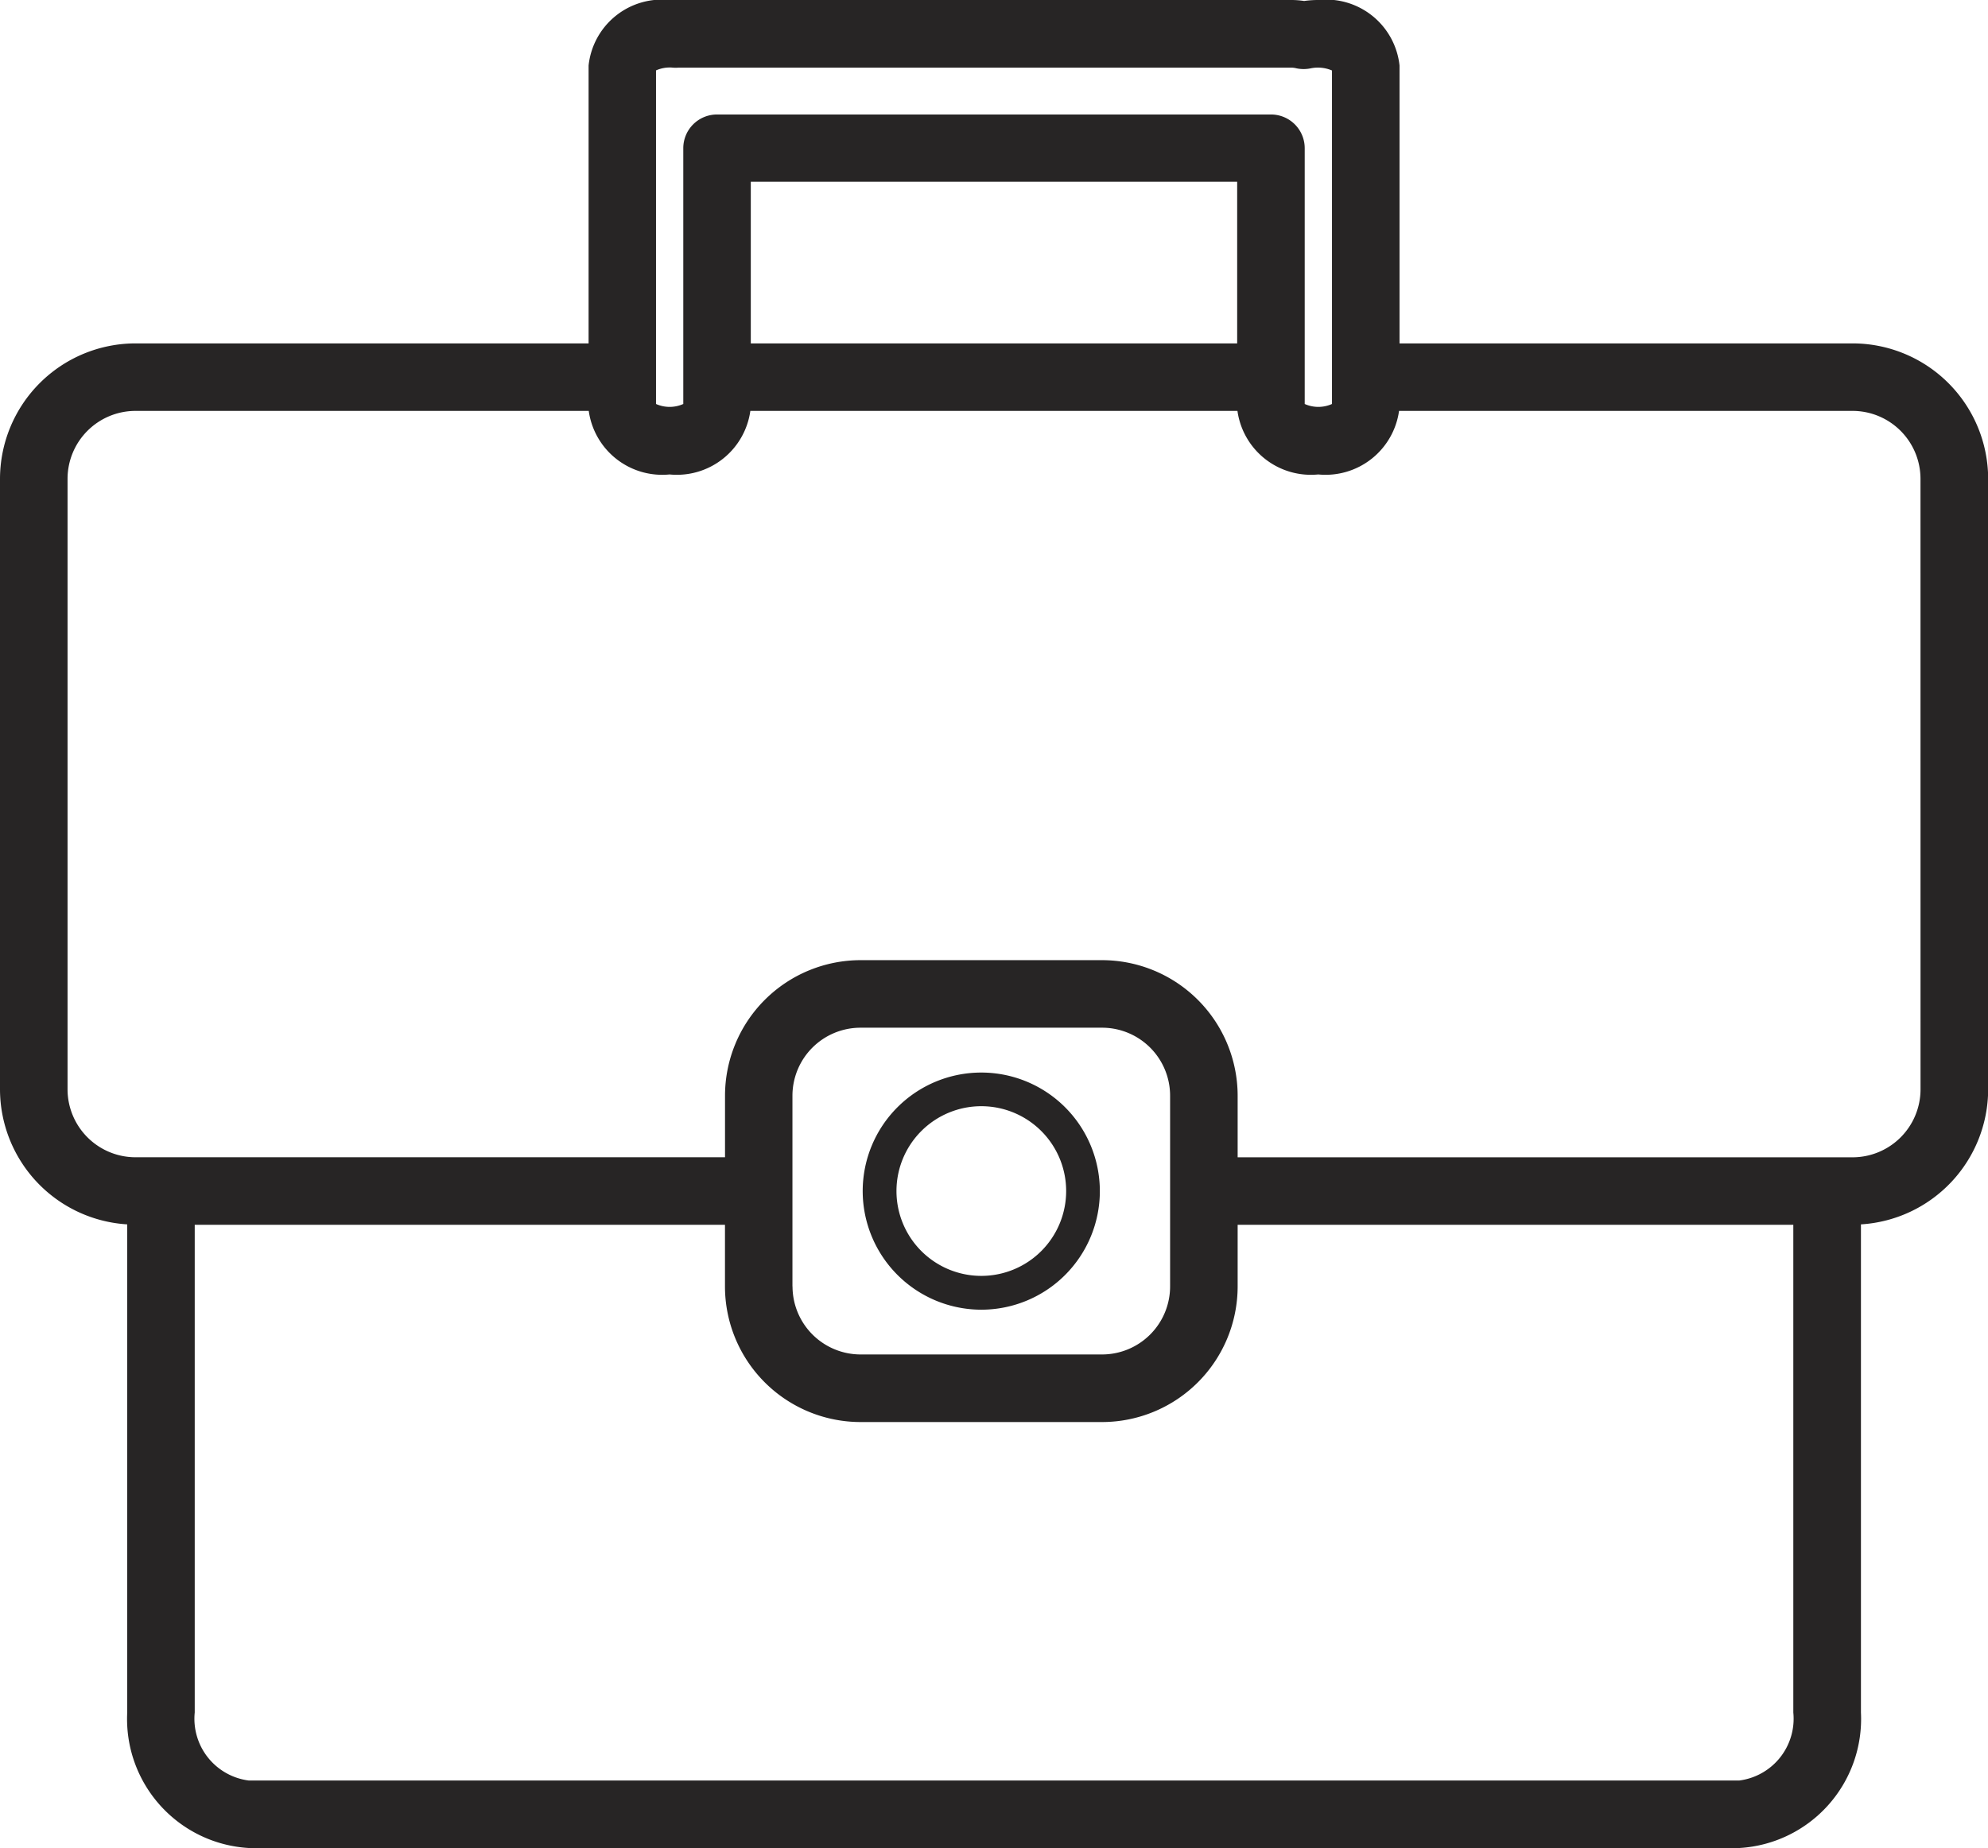 <svg id="그룹_42" data-name="그룹 42" xmlns="http://www.w3.org/2000/svg" xmlns:xlink="http://www.w3.org/1999/xlink" width="49.208" height="45.745" viewBox="0 0 49.208 45.745">
  <defs>
    <clipPath id="clip-path">
      <rect id="사각형_15" data-name="사각형 15" width="49.208" height="45.745" fill="none"/>
    </clipPath>
  </defs>
  <g id="그룹_41" data-name="그룹 41" clip-path="url(#clip-path)">
    <path id="패스_116" data-name="패스 116" d="M45.855,8.5H34.642V1.622A1.827,1.827,0,0,0,32.633,0a2.492,2.492,0,0,0-.352.024A2.136,2.136,0,0,0,31.957,0H16.846c-.044,0-.086,0-.129,0s-.092,0-.141,0a1.825,1.825,0,0,0-2.007,1.622V8.5H3.355A3.358,3.358,0,0,0,0,11.853V26.965a3.354,3.354,0,0,0,3.149,3.342V42.389a3.2,3.2,0,0,0,3.007,3.355h36.9a3.2,3.2,0,0,0,3.007-3.355V30.307a3.354,3.354,0,0,0,3.149-3.342V11.853A3.358,3.358,0,0,0,45.855,8.5M16.238,1.743a.83.83,0,0,1,.414-.069.782.782,0,0,0,.145,0l.049,0H31.957a.55.55,0,0,1,.133.017.856.856,0,0,0,.356,0,.879.879,0,0,1,.524.054V10a.83.83,0,0,1-.675,0V3.668a.835.835,0,0,0-.837-.834H17.75a.835.835,0,0,0-.837.834V10a.83.83,0,0,1-.675,0ZM30.623,8.5H18.584v-4H30.623Zm13.766,33.89a1.542,1.542,0,0,1-1.336,1.683H6.155a1.541,1.541,0,0,1-1.335-1.683V30.318H17.945v1.526A3.358,3.358,0,0,0,21.3,35.2H27.28a3.359,3.359,0,0,0,3.355-3.354V30.318H44.389ZM19.615,31.844V27.122A1.685,1.685,0,0,1,21.3,25.439H27.28a1.684,1.684,0,0,1,1.683,1.683v4.722a1.685,1.685,0,0,1-1.683,1.683H21.3a1.686,1.686,0,0,1-1.683-1.683m27.921-4.879a1.684,1.684,0,0,1-1.682,1.682H30.635V27.122a3.359,3.359,0,0,0-3.355-3.355H21.3a3.358,3.358,0,0,0-3.354,3.355v1.524H3.355a1.684,1.684,0,0,1-1.683-1.682V11.853a1.683,1.683,0,0,1,1.683-1.682H14.573a1.836,1.836,0,0,0,2,1.573,1.837,1.837,0,0,0,2-1.573H30.63a1.837,1.837,0,0,0,2,1.573,1.837,1.837,0,0,0,2-1.573H45.855a1.683,1.683,0,0,1,1.682,1.682Z" transform="translate(0 0)" fill="#272525"/>
    <path id="패스_117" data-name="패스 117" d="M19.605,26.595a2.935,2.935,0,1,0-2.936-2.935,2.939,2.939,0,0,0,2.936,2.935m0-5.037a2.1,2.1,0,1,1-2.1,2.1,2.1,2.1,0,0,1,2.1-2.1" transform="translate(4.685 5.824)" fill="#272525"/>
  </g>
</svg>
